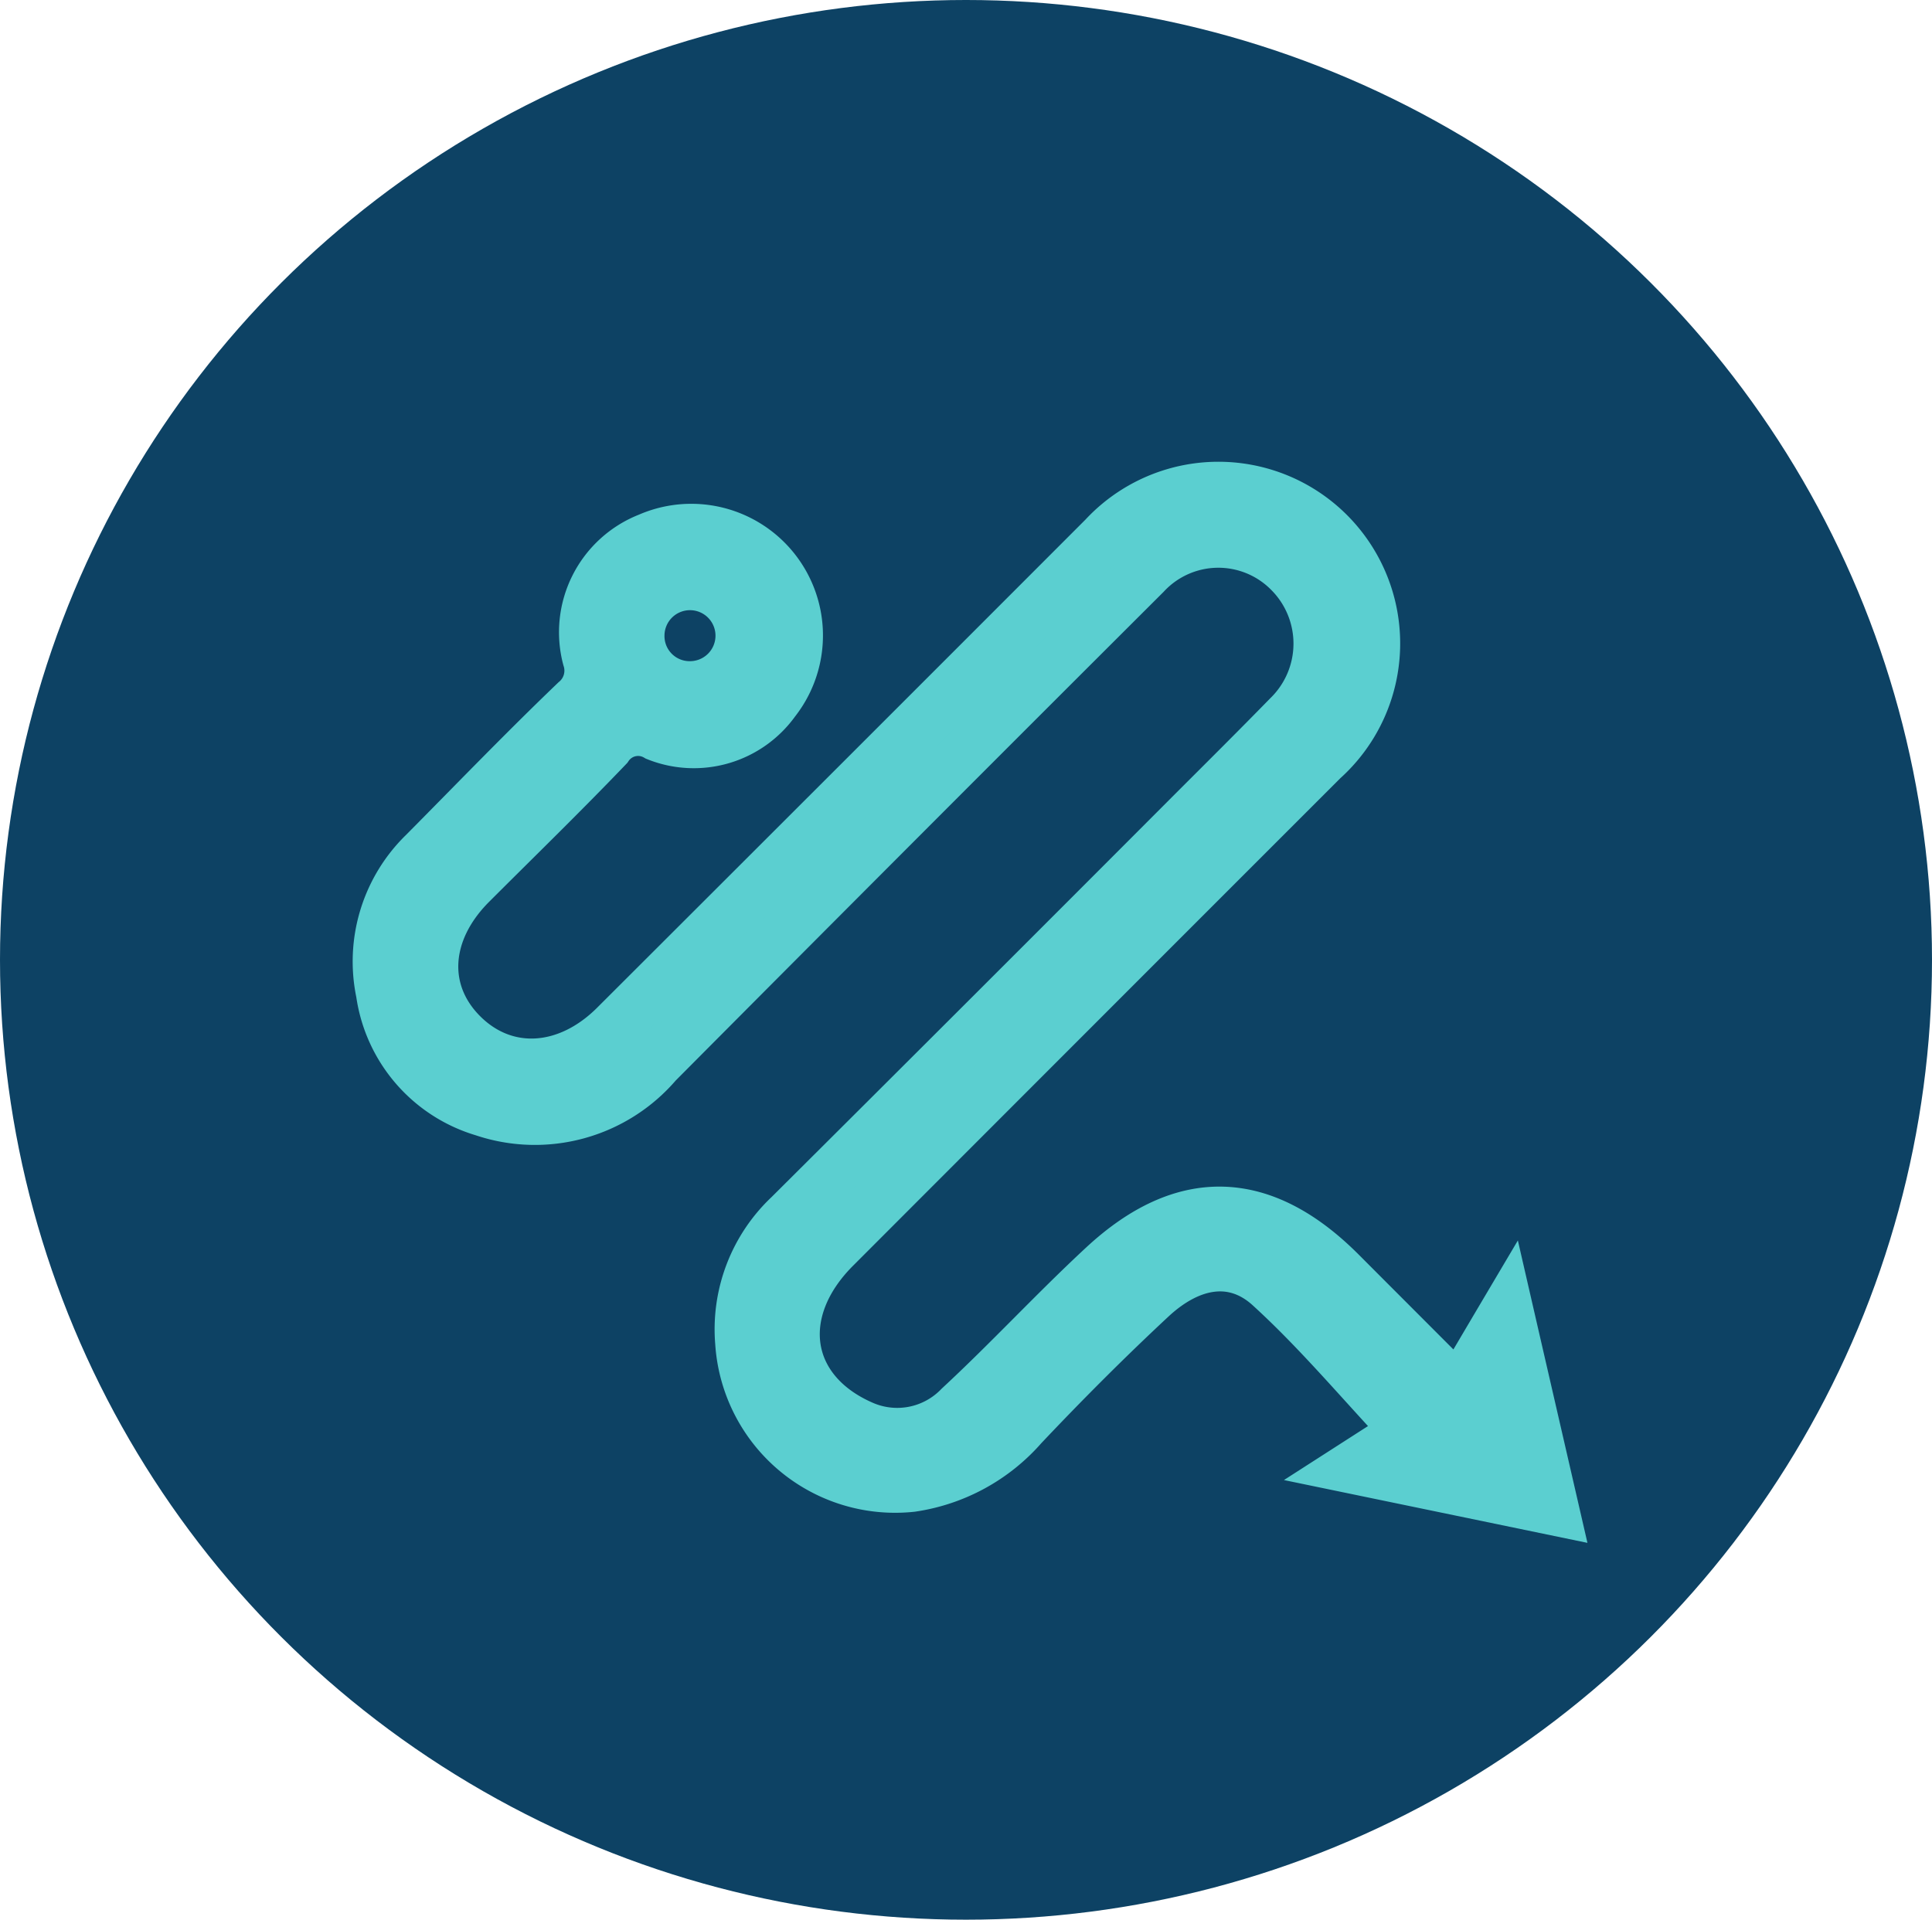 <svg xmlns="http://www.w3.org/2000/svg" width="75" height="74.538" viewBox="0 0 75 74.538">
  <g id="Group_4974" data-name="Group 4974" transform="translate(-709.049 -228.226)">
    <g id="Logos_3karatLogo" data-name="Logos / 3karatLogo" transform="translate(699.049 218.226)">
      <ellipse id="Oval" cx="37.5" cy="37.269" rx="37.5" ry="37.269" transform="translate(10 10)" fill="#0d4264"/>
    </g>
    <path id="Path_6436" data-name="Path 6436" d="M41.934,35.074c.643-1.085,1.189-2.014,1.891-3.2.624,2.716,1.18,5.127,1.791,7.783L37.76,38.031c.934-.6,1.654-1.062,2.206-1.417-1.8-1.914-3.454-3.9-5.345-5.623C33.253,29.742,31.539,30,30,31.428c-1.718,1.6-3.386,3.272-5,4.981a7.068,7.068,0,0,1-4.3,2.342,6,6,0,0,1-6.621-5.578,6.066,6.066,0,0,1,1.887-4.931q7.854-7.82,15.681-15.667c1.23-1.23,2.47-2.461,3.687-3.709a3.949,3.949,0,0,0,.041-5.619,3.879,3.879,0,0,0-5.605.082Q20.277,12.8,10.814,22.319a6.227,6.227,0,0,1-6.726,1.855A5.6,5.6,0,0,1,.133,19.589,5.868,5.868,0,0,1,1.8,14.157c1.946-1.964,3.869-3.96,5.865-5.874A1.557,1.557,0,0,0,8.148,6.6,3.91,3.91,0,0,1,10.5,1.954a4.112,4.112,0,0,1,4.881,6.311A3.852,3.852,0,0,1,10.823,9.6a1.445,1.445,0,0,0-1.932.433c-1.732,1.809-3.527,3.554-5.3,5.327-1.846,1.85-1.982,4.211-.342,5.851,1.663,1.663,4.1,1.527,5.961-.337Q18.7,11.4,28.172,1.917a6.055,6.055,0,1,1,8.485,8.622q-9.474,9.474-18.939,18.952c-2.456,2.461-2,5.582,1.053,6.927a3.367,3.367,0,0,0,3.8-.738c1.914-1.773,3.687-3.7,5.6-5.473,3.117-2.885,6.17-2.762,9.187.264,1.49,1.495,2.985,2.989,4.584,4.593ZM12.067,7.718a1.99,1.99,0,1,0-1.955-2.046A1.975,1.975,0,0,0,12.067,7.718Z" transform="translate(723.733 247.18)" fill="#5bcfd0" stroke="#5bcfd0" stroke-width="2"/>
  </g>
</svg>

